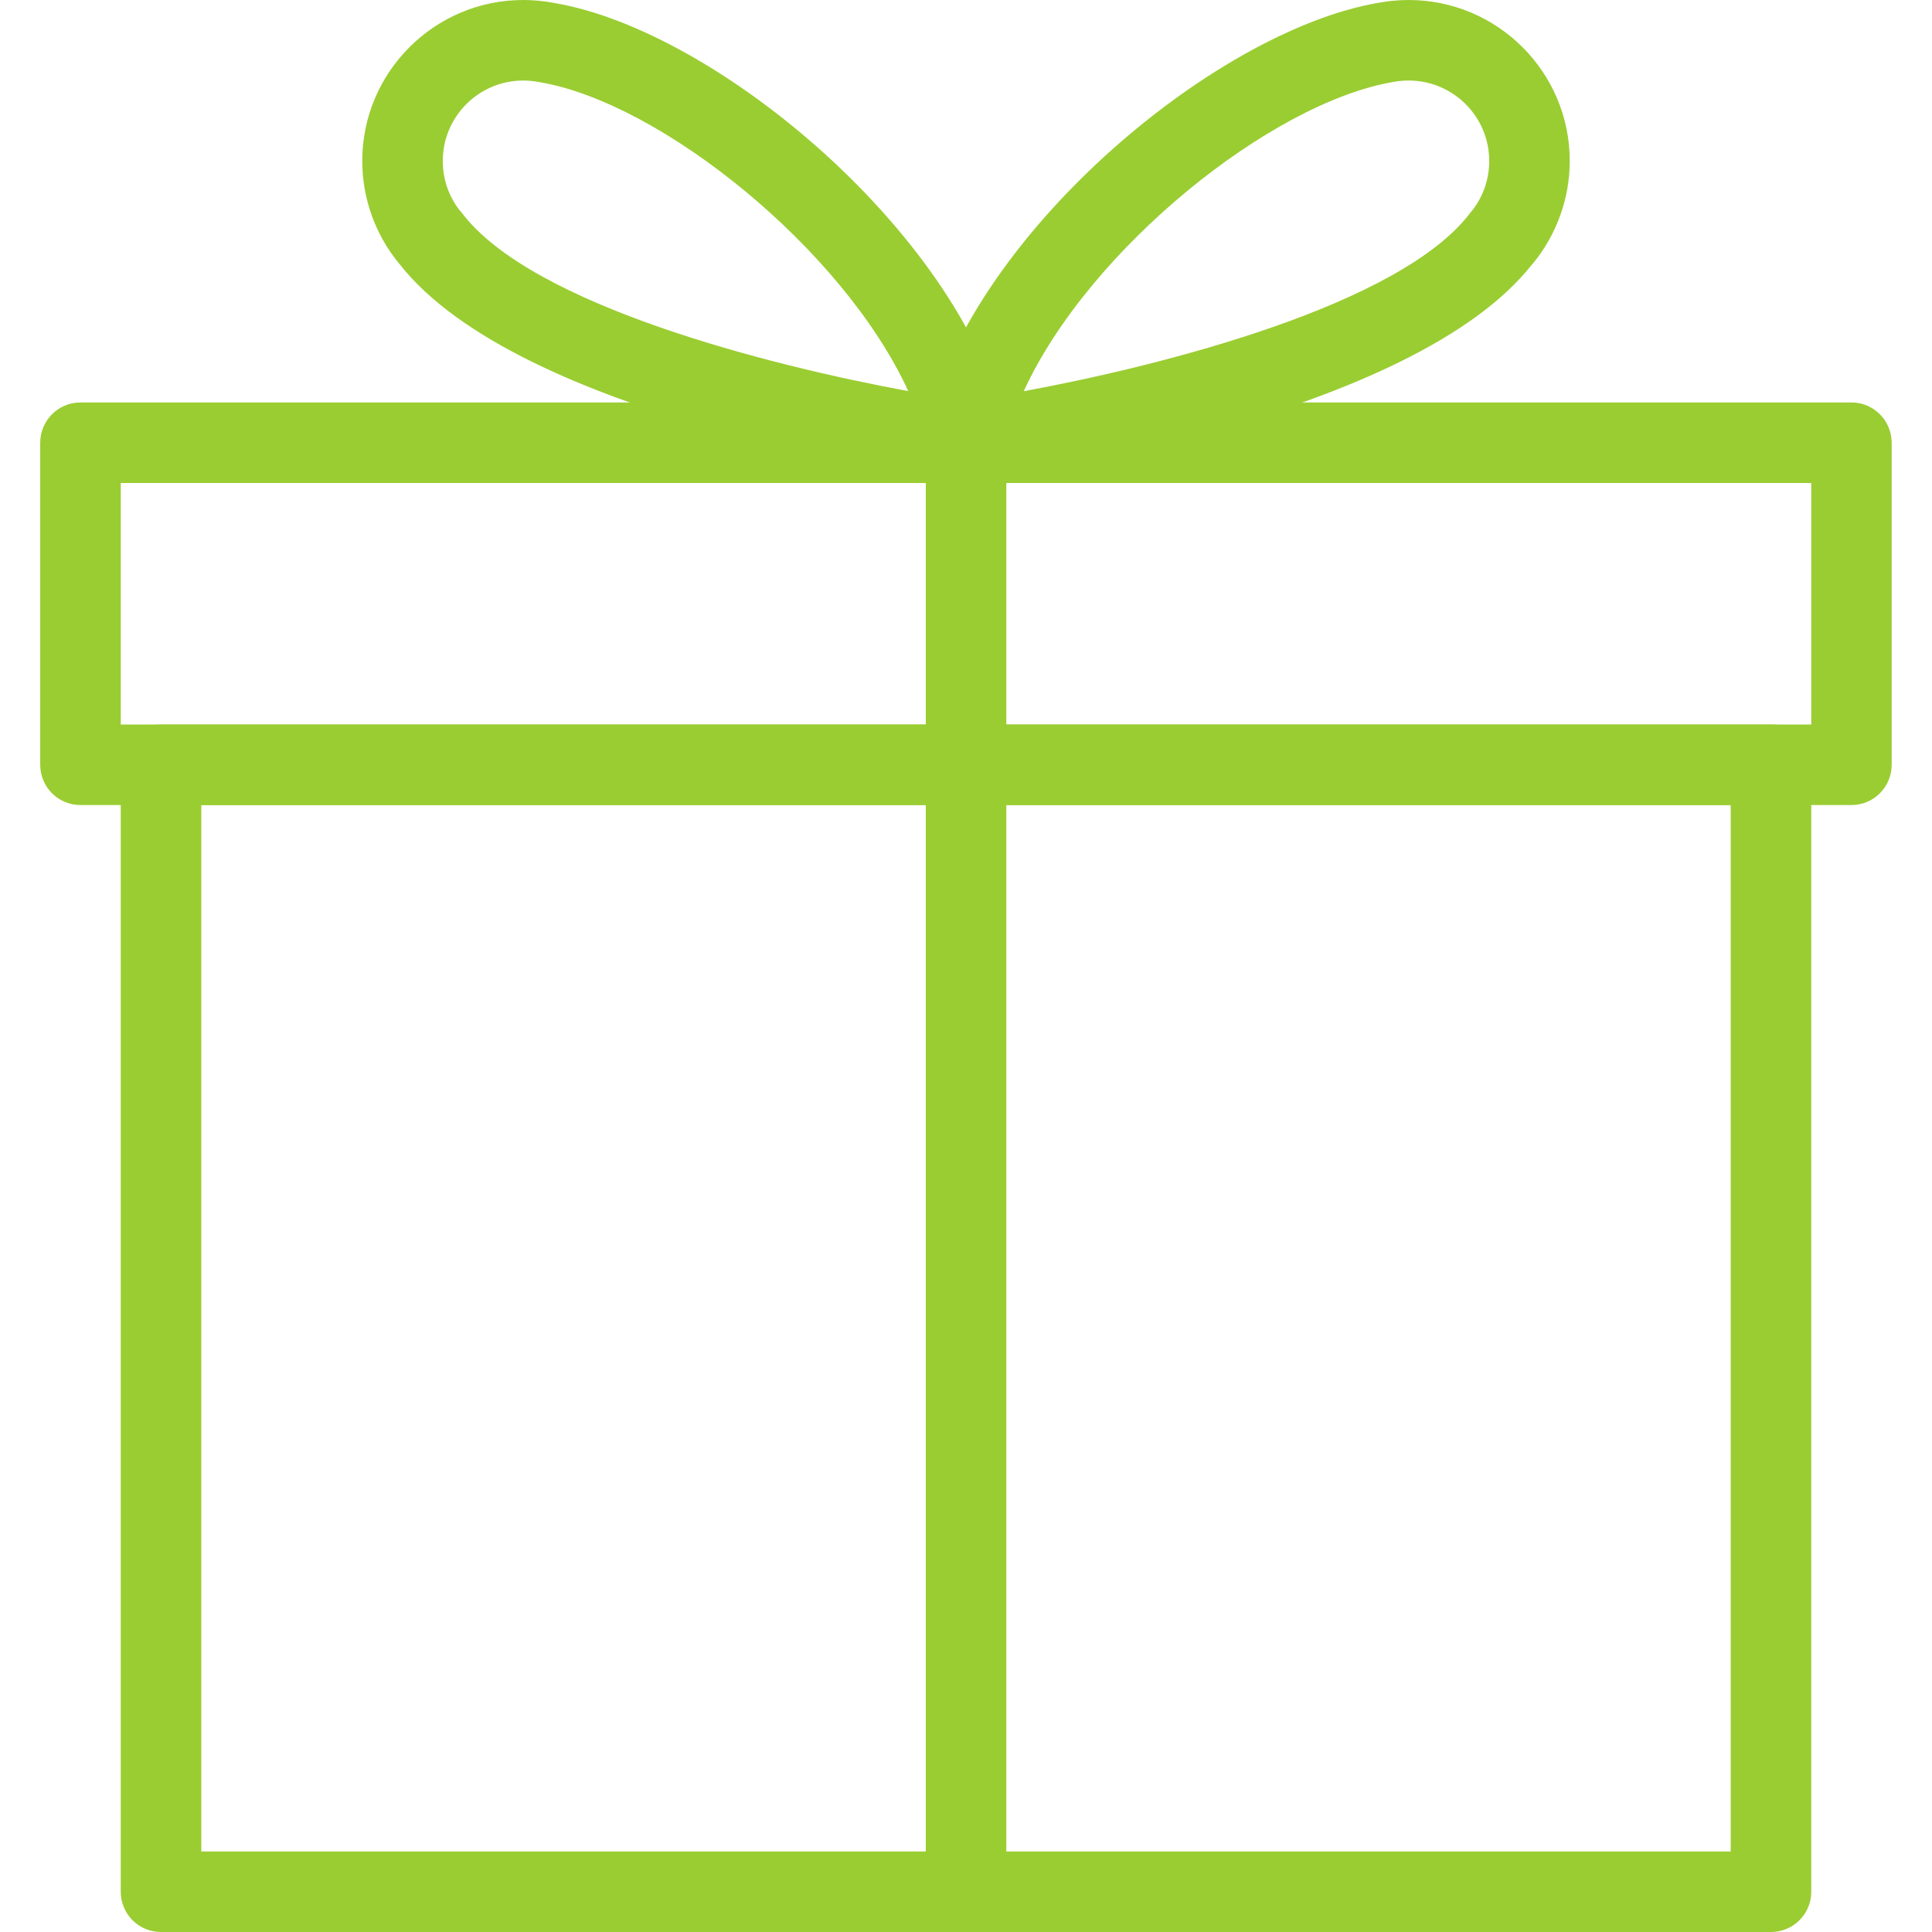 <svg width="16" height="16" viewBox="0 0 16 16" fill="none" xmlns="http://www.w3.org/2000/svg">
<g clip-path="url(#clip0)">
<path d="M14.667 6H1.333C1.149 6 1 6.149 1 6.333V15.667C1 15.851 1.149 16 1.333 16H14.667C14.851 16 15 15.851 15 15.667V6.333C15 6.149 14.851 6 14.667 6ZM14.333 15.333H1.667V6.667H14.333V15.333H14.333Z" fill="#9ACD32"/>
<path d="M15.333 3.333H0.666C0.482 3.333 0.333 3.483 0.333 3.667V6.333C0.333 6.518 0.482 6.667 0.666 6.667H15.333C15.517 6.667 15.666 6.518 15.666 6.333V3.667C15.666 3.483 15.517 3.333 15.333 3.333ZM15 6H1V4H15V6Z" fill="#9ACD32"/>
<path d="M8 3.333C7.816 3.333 7.667 3.483 7.667 3.667V15.667C7.667 15.851 7.816 16 8 16C8.184 16 8.334 15.851 8.334 15.667V3.667C8.334 3.483 8.184 3.333 8 3.333Z" fill="#9ACD32"/>
<path d="M8.341 3.588C7.998 1.981 5.954 0.256 4.592 0.025C4.508 0.009 4.422 0 4.333 0C3.598 0 3 0.598 3 1.333C3 1.641 3.107 1.941 3.302 2.179C3.305 2.181 3.307 2.184 3.309 2.187C4.299 3.451 7.594 3.936 7.969 3.987C7.984 3.989 7.999 3.991 8.014 3.991C8.107 3.991 8.195 3.953 8.259 3.884C8.333 3.805 8.363 3.694 8.341 3.588ZM3.825 1.763C3.819 1.755 3.812 1.747 3.805 1.74C3.715 1.623 3.667 1.483 3.667 1.333C3.667 0.965 3.966 0.667 4.333 0.667C4.377 0.667 4.421 0.671 4.472 0.681C5.471 0.85 6.98 2.059 7.522 3.239C6.361 3.025 4.402 2.526 3.825 1.763Z" fill="#9ACD32"/>
<path d="M11.666 0C11.578 0 11.492 0.009 11.417 0.023C10.046 0.256 8.002 1.981 7.66 3.588C7.637 3.694 7.668 3.805 7.742 3.884C7.805 3.952 7.894 3.991 7.986 3.991C8 3.991 8.016 3.989 8.03 3.988C8.405 3.937 11.7 3.452 12.69 2.187C12.693 2.185 12.695 2.181 12.698 2.179C12.892 1.941 13 1.641 13 1.333C13 0.598 12.402 0 11.666 0ZM12.194 1.741C12.188 1.748 12.181 1.755 12.175 1.764C11.598 2.525 9.639 3.026 8.478 3.24C9.02 2.059 10.53 0.85 11.537 0.679C11.579 0.671 11.622 0.667 11.666 0.667C12.034 0.667 12.333 0.965 12.333 1.333C12.333 1.483 12.285 1.623 12.194 1.741Z" fill="#9ACD32"/>
</g>
<defs>
<clipPath id="clip0">
<rect width="16" height="16" fill="white"/>
</clipPath>
</defs>
</svg>

